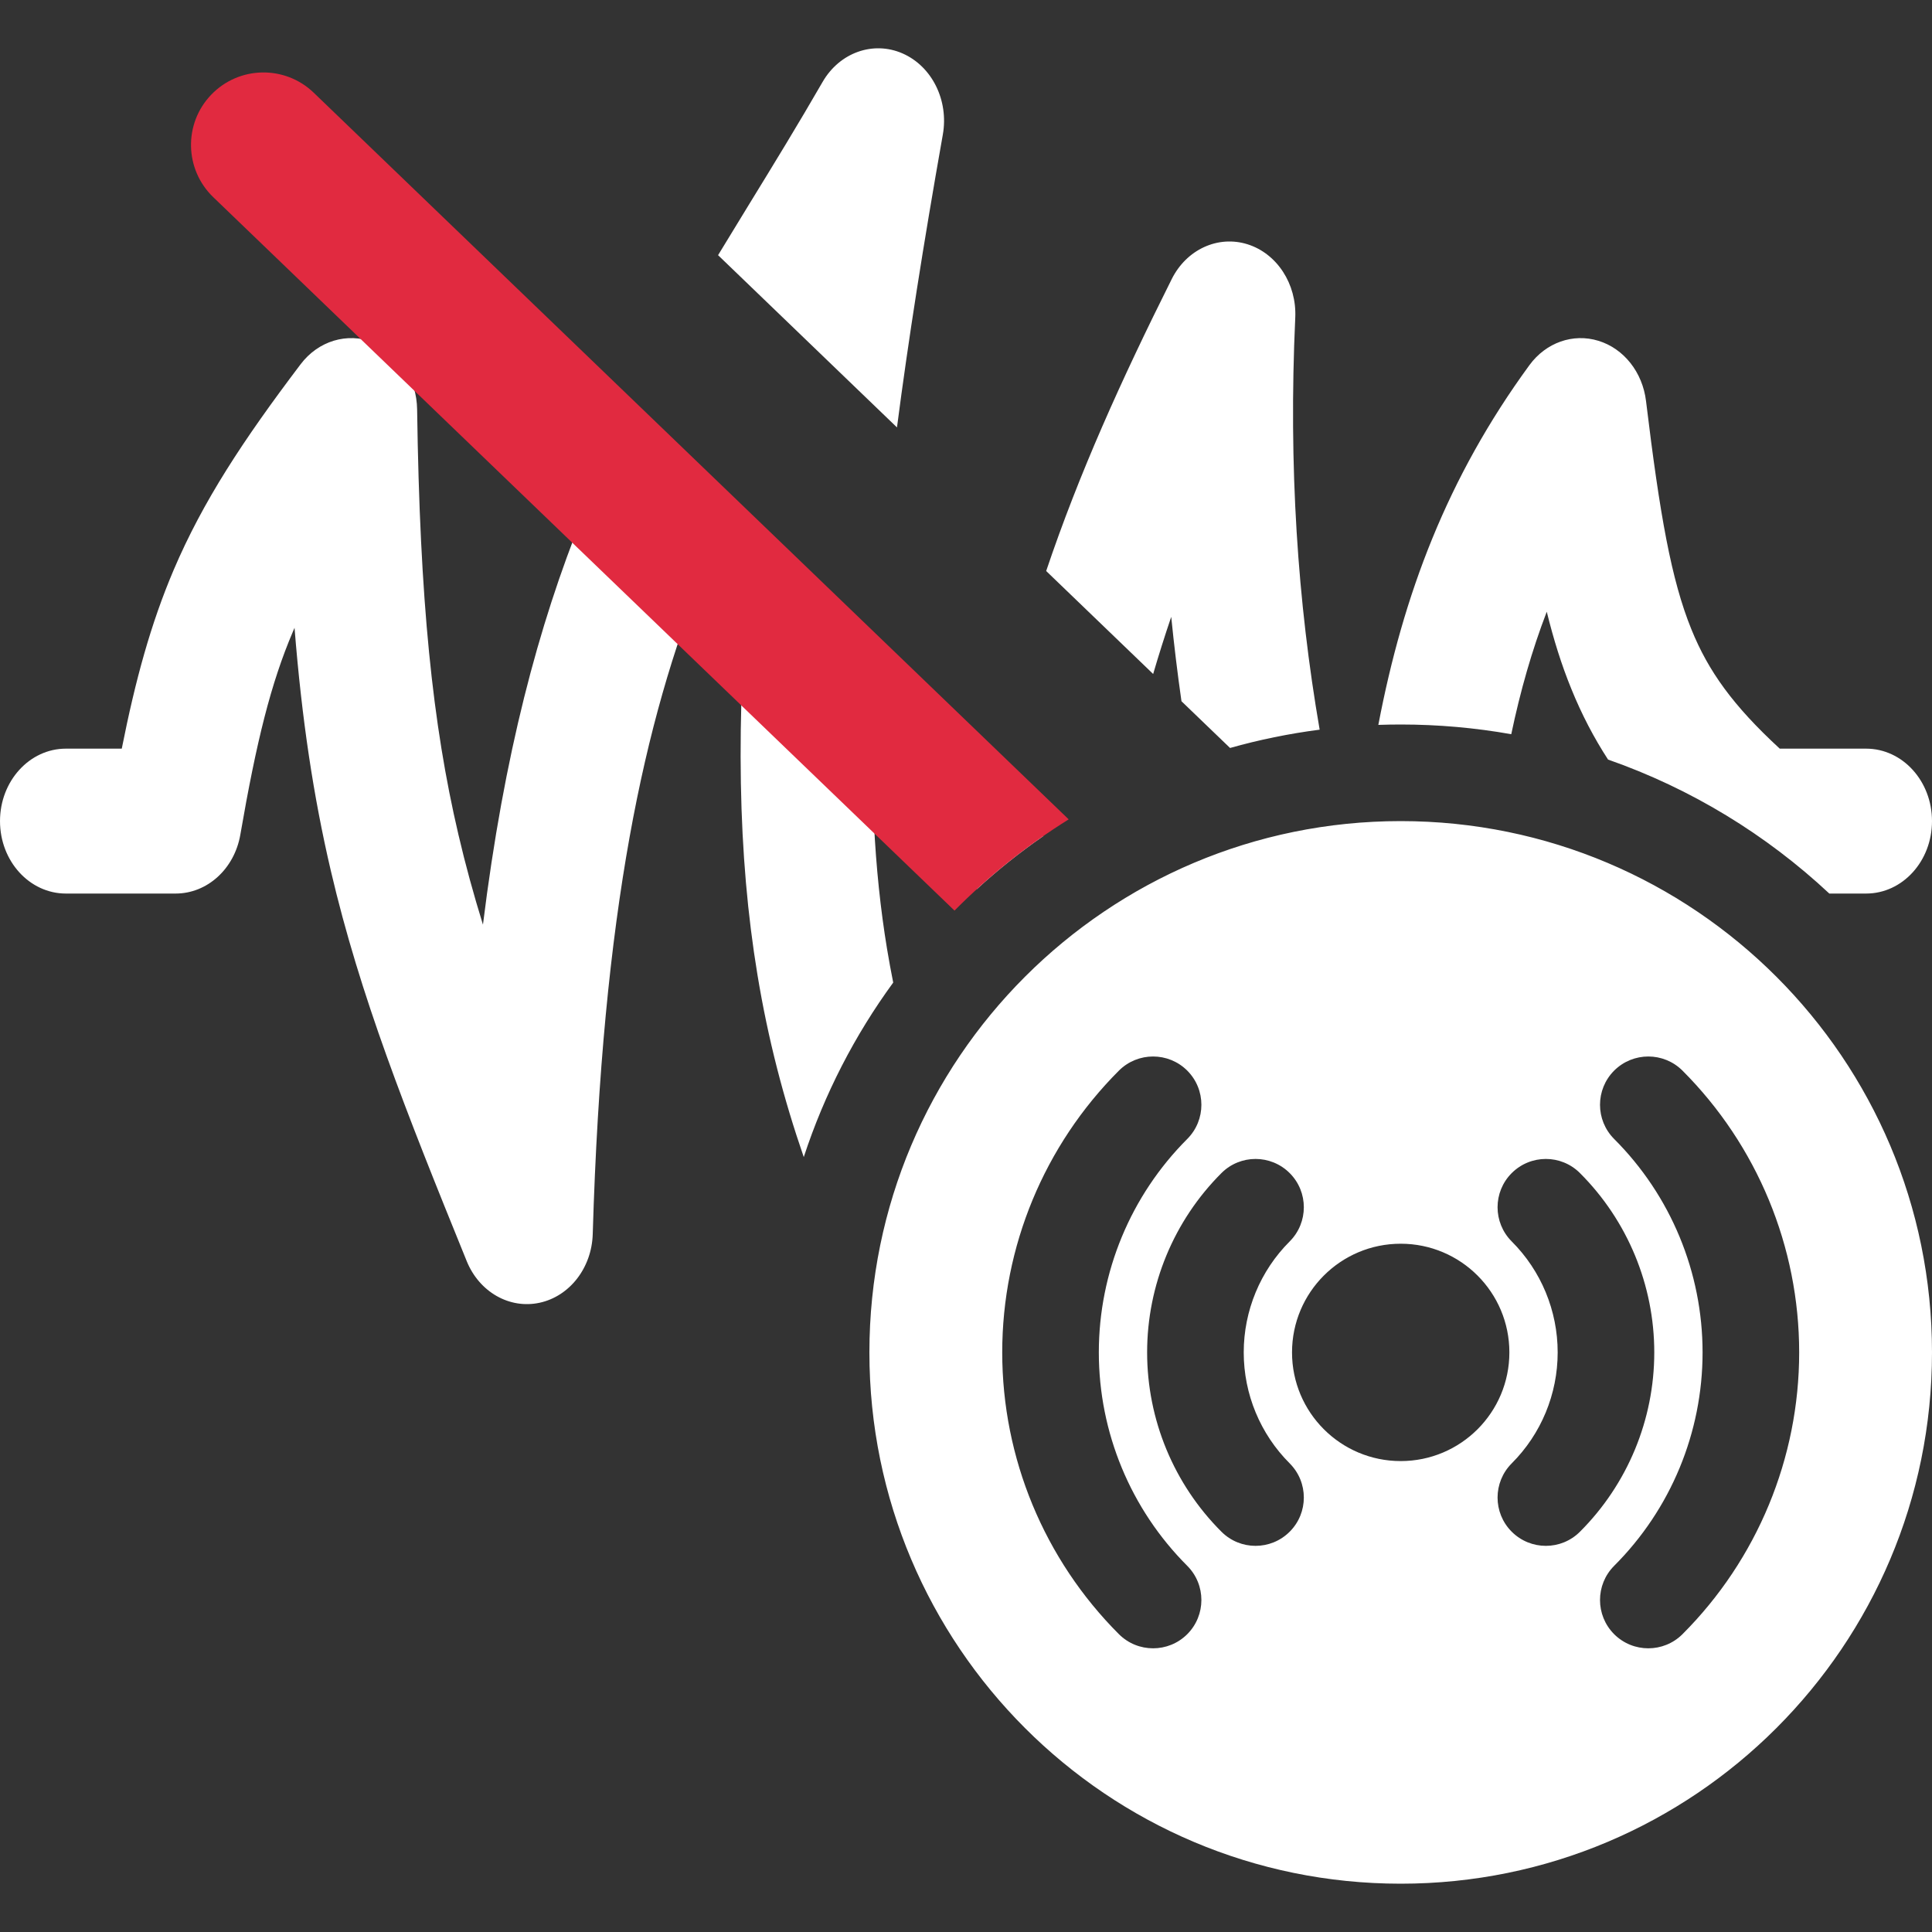 <svg width="40" height="40" viewBox="0 0 40 40" fill="none" xmlns="http://www.w3.org/2000/svg">
<rect x="0" y="0" width="40" height="40" fill="#333333" stroke="none"/>
<g>
<path fill-rule="evenodd" clip-rule="evenodd" d="M12.857 8.9C12.579 9.47 12.314 10.059 12.066 10.675C11.147 12.954 10.436 15.615 9.999 19.144C9.806 18.52 9.637 17.906 9.491 17.279C8.954 14.985 8.692 12.444 8.636 8.477C8.628 7.85 8.265 7.295 7.727 7.086C7.189 6.877 6.59 7.058 6.225 7.54C5.03 9.118 4.202 10.378 3.596 11.799C3.121 12.915 2.803 14.081 2.521 15.5H1.364C0.611 15.5 9.15527e-05 16.172 9.15527e-05 17C9.15527e-05 17.829 0.611 18.5 1.364 18.5H3.636C4.292 18.5 4.854 17.988 4.976 17.28C5.309 15.353 5.607 14.148 6.066 13.073C6.076 13.048 6.087 13.023 6.098 12.998C6.248 14.889 6.49 16.49 6.849 18.026C7.456 20.621 8.386 22.968 9.664 26.113C9.924 26.75 10.549 27.107 11.172 26.972C11.796 26.837 12.252 26.247 12.272 25.549C12.469 18.85 13.344 14.906 14.559 11.891C14.692 11.561 14.829 11.243 14.969 10.933L12.857 8.9ZM15.533 11.477C15.224 14.961 15.275 17.719 15.682 20.18C15.902 21.517 16.226 22.753 16.641 23.956C17.069 22.648 17.698 21.431 18.493 20.343C18.447 20.113 18.404 19.88 18.365 19.644C18.096 18.014 17.999 16.188 18.099 13.947L15.533 11.477ZM25.467 15.486C26.069 15.316 26.688 15.189 27.322 15.107C26.866 12.467 26.675 9.66 26.817 6.576C26.849 5.878 26.438 5.248 25.827 5.057C25.216 4.866 24.566 5.165 24.26 5.777C23.213 7.87 22.339 9.806 21.66 11.822L23.875 13.954C23.991 13.557 24.116 13.163 24.249 12.771C24.308 13.362 24.379 13.944 24.461 14.518L25.467 15.486ZM29 15C29.781 15 30.546 15.069 31.289 15.201C31.477 14.305 31.716 13.467 32.024 12.665C32.164 13.236 32.329 13.764 32.532 14.261C32.747 14.791 32.999 15.273 33.293 15.726C35.014 16.328 36.57 17.281 37.874 18.5H38.636C39.39 18.5 40 17.829 40 17C40 16.172 39.39 15.5 38.636 15.5H36.848C35.877 14.606 35.369 13.892 35.021 13.036C34.601 12.005 34.364 10.655 34.079 8.302C34.007 7.707 33.62 7.217 33.094 7.056C32.569 6.894 32.007 7.092 31.665 7.56C29.963 9.888 29.052 12.309 28.537 15.008C28.691 15.003 28.845 15 29 15ZM20.224 18.41C20.655 18.014 21.114 17.647 21.597 17.313L20.524 16.28C20.507 16.381 20.489 16.482 20.473 16.583C20.375 17.175 20.292 17.783 20.224 18.41ZM18.571 8.849L14.867 5.283C15.084 4.925 15.303 4.567 15.523 4.208L15.523 4.208C16.025 3.39 16.532 2.562 17.03 1.698C17.381 1.088 18.077 0.84 18.686 1.106C19.296 1.373 19.646 2.079 19.52 2.788C19.118 5.057 18.803 7.06 18.571 8.849ZM29 39C35.075 39 40 34.075 40 28C40 21.925 35.075 17 29 17C22.925 17 18 21.925 18 28C18 34.075 22.925 39 29 39ZM24.581 23.581C24.971 23.19 24.971 22.557 24.581 22.166C24.19 21.776 23.557 21.776 23.166 22.166C21.619 23.714 20.75 25.812 20.75 28C20.75 30.188 21.619 32.286 23.166 33.834C23.557 34.224 24.19 34.224 24.581 33.834C24.971 33.443 24.971 32.81 24.581 32.419C23.409 31.247 22.75 29.658 22.75 28C22.75 26.342 23.409 24.753 24.581 23.581ZM26.702 25.702C27.092 25.311 27.092 24.678 26.702 24.288C26.311 23.897 25.678 23.897 25.288 24.288C24.303 25.272 23.75 26.608 23.75 28C23.75 29.392 24.303 30.728 25.288 31.712C25.678 32.103 26.311 32.103 26.702 31.712C27.092 31.322 27.092 30.689 26.702 30.298C26.092 29.689 25.75 28.862 25.75 28C25.75 27.138 26.092 26.311 26.702 25.702ZM31.298 31.712C30.908 31.322 30.908 30.689 31.298 30.298C31.908 29.689 32.25 28.862 32.25 28C32.25 27.138 31.908 26.311 31.298 25.702C30.908 25.311 30.908 24.678 31.298 24.288C31.689 23.897 32.322 23.897 32.712 24.288C33.697 25.272 34.25 26.608 34.25 28C34.25 29.392 33.697 30.728 32.712 31.712C32.322 32.103 31.689 32.103 31.298 31.712ZM33.419 32.419C33.029 32.81 33.029 33.443 33.419 33.834C33.81 34.224 34.443 34.224 34.834 33.834C36.381 32.286 37.25 30.188 37.25 28C37.25 25.812 36.381 23.714 34.834 22.166C34.443 21.776 33.81 21.776 33.419 22.166C33.029 22.557 33.029 23.19 33.419 23.581C34.592 24.753 35.25 26.342 35.25 28C35.25 29.658 34.592 31.247 33.419 32.419ZM31.25 28C31.25 29.243 30.243 30.25 29 30.25C27.757 30.25 26.75 29.243 26.75 28C26.75 26.757 27.757 25.75 29 25.75C30.243 25.75 31.25 26.757 31.25 28Z" fill="white"/>
<path fill-rule="evenodd" clip-rule="evenodd" d="M6.495 1.919C5.898 1.345 4.948 1.363 4.374 1.96C3.799 2.557 3.818 3.506 4.414 4.081L19.762 18.853C20.472 18.136 21.265 17.501 22.126 16.964L6.495 1.919Z" fill="#E12A40"/>
</g>
</svg>

